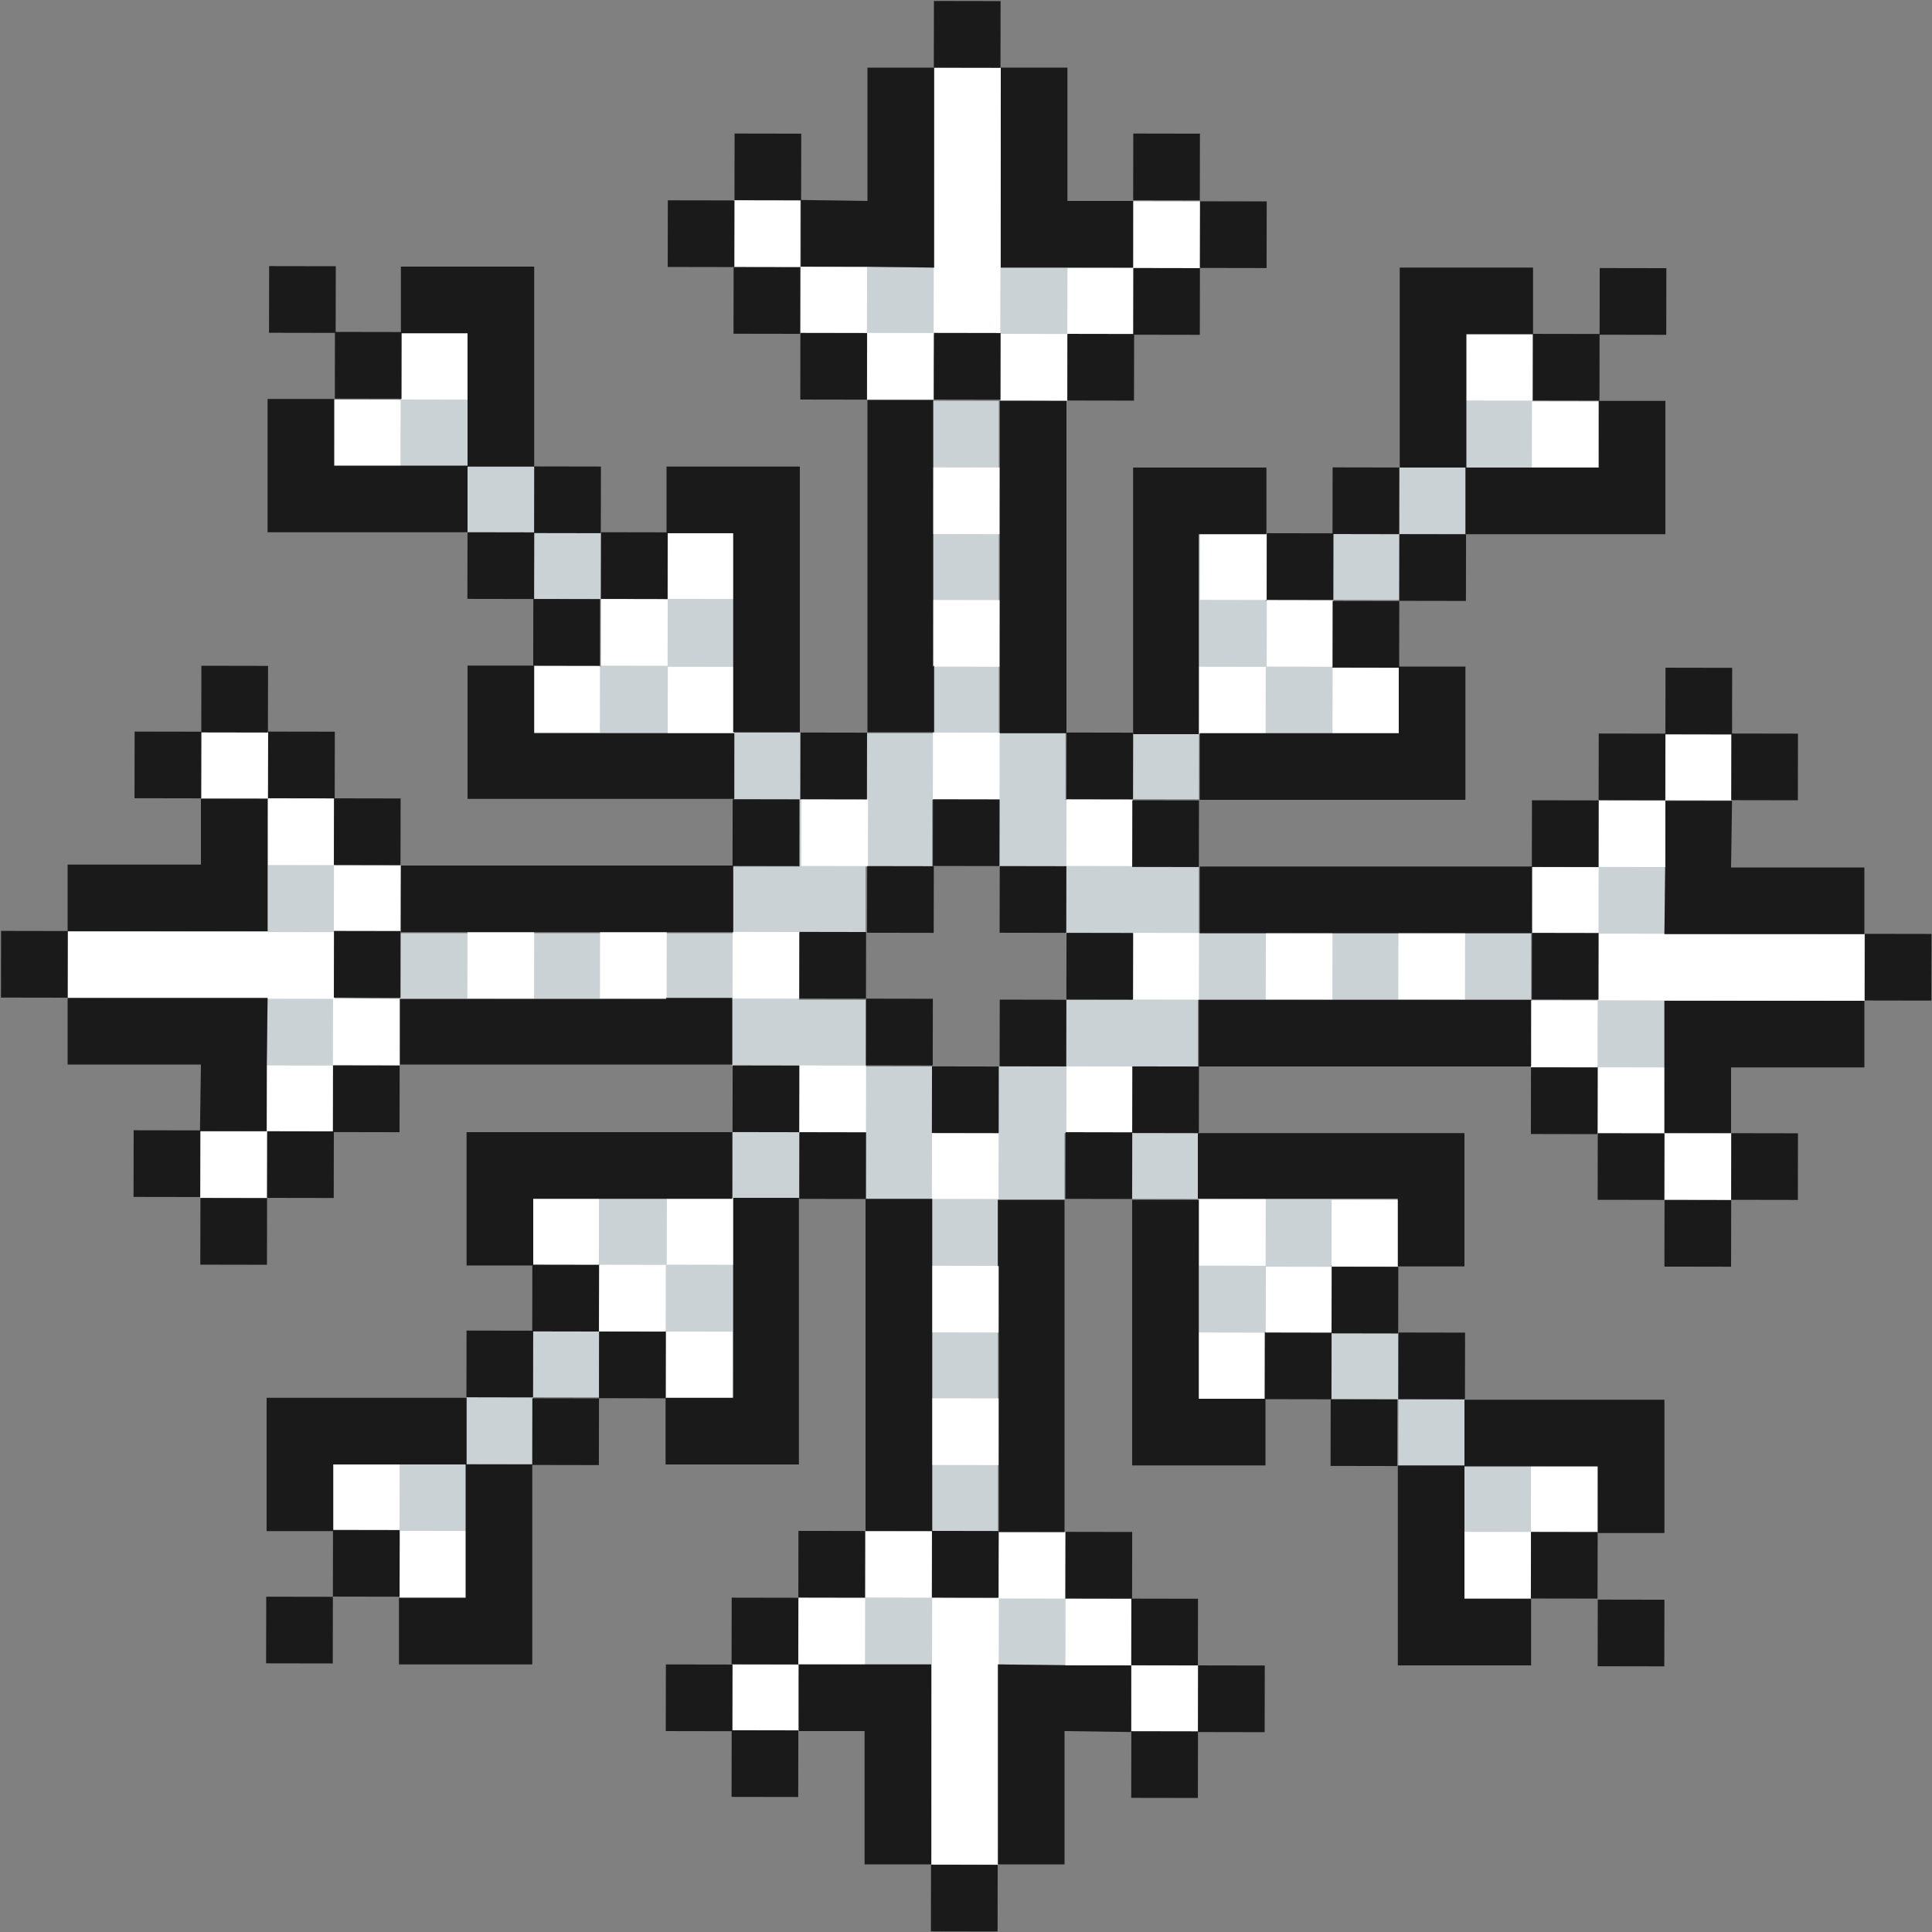 <?xml version="1.0" encoding="UTF-8"?>
<svg xmlns="http://www.w3.org/2000/svg" version="1.1" viewBox="0 0 200 200">
  <rect x="0" y="0" width="200" height="200" fill="#808080" stroke="none"/>
  <defs>
    <style>
      .cls-1 {
        fill: #cad2d5;
      }

      .cls-2 {
        fill: #fff;
      }

      .cls-3 {
        fill: #1a1a1a;
      }
    </style>
  </defs>
  <!-- Generator: Adobe Illustrator 28.7.1, SVG Export Plug-In . SVG Version: 1.2.0 Build 142)  -->
  <g>
    <g id="_x5F_title-cta">
      <g>
        <g>
          <path class="cls-1" d="M124.1,96.6v-6.9s-6.9,0-6.9,0v-6.9s-6.9,0-6.9,0v-6.9s-6.9,0-6.9,0v-34.4c0,0-6.8,0-6.8,0v34.4c0,0-6.9,0-6.9,0v6.9s-6.9,0-6.9,0v6.9s-6.9,0-6.9,0v6.9s-34.5,0-34.5,0v6.9s34.4,0,34.4,0v6.9s6.9,0,6.9,0v6.9s6.9,0,6.9,0v6.9s6.9,0,6.9,0v34.4c0,0,6.8,0,6.8,0v-34.4c0,0,6.9,0,6.9,0v-6.9s6.9,0,6.9,0v-6.9s6.9,0,6.9,0v-6.9s34.5,0,34.5,0v-6.9s-34.4,0-34.4,0ZM110.3,103.5v6.9s-6.9,0-6.9,0v6.9s-6.9,0-6.9,0v-6.9s-6.9,0-6.9,0v-6.9s-6.9,0-6.9,0v-6.9s6.9,0,6.9,0v-6.9s6.9,0,6.9,0v-6.9s6.9,0,6.9,0v6.9s6.9,0,6.9,0v6.9s6.9,0,6.9,0v6.9s-6.9,0-6.9,0Z"/>
          <polygon class="cls-1" points="103.5 34.6 103.5 41.4 110.4 41.5 110.4 34.6 117.3 34.6 117.3 27.7 103.6 27.7 103.6 7 96.7 7 96.7 27.7 82.9 27.6 82.9 34.5 89.8 34.5 89.8 41.4 96.6 41.4 96.7 34.5 103.5 34.6"/>
          <rect class="cls-1" x="76" y="20.7" width="6.9" height="6.9" transform="translate(55.1 103.6) rotate(-89.9)"/>
          <rect class="cls-1" x="117.3" y="20.8" width="6.9" height="6.9" transform="translate(96.3 145) rotate(-89.9)"/>
          <polygon class="cls-1" points="96.5 165.4 96.5 158.6 89.6 158.5 89.6 165.4 82.7 165.4 82.7 172.3 96.4 172.3 96.4 193 103.3 193 103.3 172.3 117.1 172.4 117.1 165.5 110.2 165.5 110.2 158.6 103.4 158.6 103.3 165.5 96.5 165.4"/>
          <rect class="cls-1" x="75.8" y="172.3" width="6.9" height="6.9" transform="translate(-96.7 254.7) rotate(-89.9)"/>
          <rect class="cls-1" x="117.1" y="172.4" width="6.9" height="6.9" transform="translate(-55.5 296.1) rotate(-89.9)"/>
          <polygon class="cls-1" points="34.6 96.5 41.4 96.5 41.5 89.6 34.6 89.6 34.6 82.7 27.7 82.7 27.7 96.4 7 96.4 7 103.3 27.7 103.3 27.6 117.1 34.5 117.1 34.5 110.2 41.4 110.2 41.4 103.4 34.5 103.3 34.6 96.5"/>
          <rect class="cls-1" x="20.7" y="117.1" width="6.9" height="6.9" transform="translate(-96.4 144.5) rotate(-89.9)"/>
          <rect class="cls-1" x="20.8" y="75.8" width="6.9" height="6.9" transform="translate(-55 103.3) rotate(-89.9)"/>
          <polygon class="cls-1" points="193 103.6 193 96.7 172.3 96.7 172.4 82.9 165.5 82.9 165.5 89.8 158.6 89.8 158.6 96.6 165.5 96.7 165.4 103.5 158.6 103.5 158.5 110.4 165.4 110.4 165.4 117.3 172.3 117.3 172.3 103.6 193 103.6"/>
          <rect class="cls-1" x="172.3" y="117.3" width="6.9" height="6.9" transform="translate(54.7 296.3) rotate(-89.9)"/>
          <rect class="cls-1" x="172.4" y="76" width="6.9" height="6.9" transform="translate(96.1 255.1) rotate(-89.9)"/>
          <path class="cls-1" d="M41.5,34.5v6.9s-6.9,0-6.9,0v6.9s13.8,0,13.8,0c0-3.4,0-10.3,0-13.8h-6.9Z"/>
          <rect class="cls-1" x="48.4" y="48.3" width="6.9" height="6.9" transform="translate(0 103.5) rotate(-89.9)"/>
          <rect class="cls-1" x="55.3" y="55.2" width="6.9" height="6.9" transform="translate(0 117.2) rotate(-89.9)"/>
          <rect class="cls-1" x="75.9" y="75.9" width="6.9" height="6.9" transform="translate(0 158.5) rotate(-89.9)"/>
          <path class="cls-1" d="M69.1,55.2v6.9s-6.9,0-6.9,0v6.9s-6.9,0-6.9,0v6.9s20.7,0,20.7,0c0-4.4,0-16.1,0-20.7h-6.9Z"/>
          <path class="cls-1" d="M165.5,41.5h-6.9s0-6.9,0-6.9h-6.9c0,3.4,0,10.3,0,13.8h13.8s0-6.9,0-6.9Z"/>
          <rect class="cls-1" x="144.9" y="48.4" width="6.9" height="6.9" transform="translate(96.2 200.1) rotate(-89.9)"/>
          <rect class="cls-1" x="138" y="55.3" width="6.9" height="6.9" transform="translate(82.4 200) rotate(-89.9)"/>
          <rect class="cls-1" x="117.3" y="75.9" width="6.9" height="6.9" transform="translate(41.1 199.9) rotate(-89.9)"/>
          <path class="cls-1" d="M144.8,69.1h-6.9s0-6.9,0-6.9h-6.9s0-6.9,0-6.9h-6.9c0,4.5,0,16.3,0,20.7h20.7s0-6.9,0-6.9Z"/>
          <path class="cls-1" d="M34.5,158.5h6.9s0,6.9,0,6.9h6.9c0-3.4,0-10.3,0-13.8h-13.8s0,6.9,0,6.9Z"/>
          <rect class="cls-1" x="48.3" y="144.7" width="6.9" height="6.9" transform="translate(-96.5 199.6) rotate(-89.9)"/>
          <rect class="cls-1" x="55.2" y="137.8" width="6.9" height="6.9" transform="translate(-82.8 199.6) rotate(-89.9)"/>
          <rect class="cls-1" x="75.9" y="117.2" width="6.9" height="6.9" transform="translate(-41.5 199.7) rotate(-89.9)"/>
          <path class="cls-1" d="M55.2,130.9h6.9s0,6.9,0,6.9h6.9s0,6.9,0,6.9h6.9c0-4.5,0-16.3,0-20.7h-20.7s0,6.9,0,6.9Z"/>
          <path class="cls-1" d="M158.5,165.5v-6.9s6.9,0,6.9,0v-6.9s-13.8,0-13.8,0c0,3.4,0,10.3,0,13.8h6.9Z"/>
          <rect class="cls-1" x="144.7" y="144.9" width="6.9" height="6.9" transform="translate(-.4 296.2) rotate(-89.9)"/>
          <rect class="cls-1" x="137.8" y="138" width="6.9" height="6.9" transform="translate(-.4 282.4) rotate(-89.9)"/>
          <rect class="cls-1" x="117.2" y="117.3" width="6.9" height="6.9" transform="translate(-.3 241.1) rotate(-89.9)"/>
          <path class="cls-1" d="M130.9,144.8v-6.9s6.9,0,6.9,0v-6.9s6.9,0,6.9,0v-6.9s-20.7,0-20.7,0c0,4.4,0,16.1,0,20.7h6.9Z"/>
        </g>
        <g>
          <rect class="cls-2" x="82.8" y="82.8" width="6.9" height="6.9" transform="translate(0 172.3) rotate(-89.9)"/>
          <rect class="cls-2" x="110.4" y="82.8" width="6.9" height="6.9" transform="translate(27.4 199.9) rotate(-89.9)"/>
          <rect class="cls-2" x="82.8" y="110.3" width="6.9" height="6.9" transform="translate(-27.7 199.8) rotate(-89.9)"/>
          <rect class="cls-2" x="110.3" y="110.4" width="6.9" height="6.9" transform="translate(-.2 227.4) rotate(-89.9)"/>
          <rect class="cls-2" x="96.5" y="117.2" width="6.9" height="6.9" transform="translate(-20.9 220.4) rotate(-89.9)"/>
          <rect class="cls-2" x="75.9" y="96.5" width="6.9" height="6.9" transform="translate(-20.8 179.1) rotate(-89.9)"/>
          <rect class="cls-2" x="96.6" y="75.9" width="6.9" height="6.9" transform="translate(20.5 179.2) rotate(-89.9)"/>
          <rect class="cls-2" x="117.2" y="96.6" width="6.9" height="6.9" transform="translate(20.4 220.5) rotate(-89.9)"/>
          <rect class="cls-2" x="17.3" y="86.1" width="6.9" height="27.6" transform="translate(-79.1 120.5) rotate(-89.9)"/>
          <rect class="cls-2" x="20.8" y="75.8" width="6.9" height="6.9" transform="translate(-55 103.3) rotate(-89.9)"/>
          <rect class="cls-2" x="27.7" y="82.7" width="6.9" height="6.9" transform="translate(-55 117.1) rotate(-89.9)"/>
          <rect class="cls-2" x="20.7" y="117.1" width="6.9" height="6.9" transform="translate(-96.4 144.5) rotate(-89.9)"/>
          <rect class="cls-2" x="27.6" y="110.2" width="6.9" height="6.9" transform="translate(-82.6 144.6) rotate(-89.9)"/>
          <rect class="cls-2" x="34.5" y="103.3" width="6.9" height="6.9" transform="translate(-68.9 144.6) rotate(-89.9)"/>
          <rect class="cls-2" x="34.6" y="89.6" width="6.9" height="6.9" transform="translate(-55.1 130.9) rotate(-89.9)"/>
          <rect class="cls-2" x="175.8" y="86.3" width="6.9" height="27.6" transform="translate(78.8 279.2) rotate(-89.9)"/>
          <rect class="cls-2" x="172.4" y="76" width="6.9" height="6.9" transform="translate(96.1 255.1) rotate(-89.9)"/>
          <rect class="cls-2" x="165.5" y="82.9" width="6.9" height="6.9" transform="translate(82.3 255.1) rotate(-89.9)"/>
          <rect class="cls-2" x="172.3" y="117.3" width="6.9" height="6.9" transform="translate(54.7 296.3) rotate(-89.9)"/>
          <rect class="cls-2" x="165.4" y="110.4" width="6.9" height="6.9" transform="translate(54.7 282.6) rotate(-89.9)"/>
          <rect class="cls-2" x="158.5" y="103.5" width="6.9" height="6.9" transform="translate(54.7 268.8) rotate(-89.9)"/>
          <rect class="cls-2" x="158.6" y="89.8" width="6.9" height="6.9" transform="translate(68.5 255.1) rotate(-89.9)"/>
          <rect class="cls-2" x="34.6" y="41.3" width="6.9" height="6.9" transform="translate(-6.8 82.8) rotate(-89.9)"/>
          <rect class="cls-2" x="55.3" y="68.9" width="6.9" height="6.9" transform="translate(-13.8 131) rotate(-89.9)"/>
          <rect class="cls-2" x="62.2" y="62.1" width="6.9" height="6.9" transform="translate(0 131) rotate(-89.9)"/>
          <rect class="cls-2" x="69" y="69" width="6.9" height="6.9" transform="translate(0 144.8) rotate(-89.9)"/>
          <rect class="cls-2" x="124.2" y="69" width="6.9" height="6.9" transform="translate(54.9 200) rotate(-89.9)"/>
          <rect class="cls-2" x="69" y="124.1" width="6.9" height="6.9" transform="translate(-55.2 199.7) rotate(-89.9)"/>
          <rect class="cls-2" x="124.1" y="124.2" width="6.9" height="6.9" transform="translate(-.3 254.9) rotate(-89.9)"/>
          <rect class="cls-2" x="69.1" y="55.2" width="6.9" height="6.9" transform="translate(13.8 131) rotate(-89.9)"/>
          <rect class="cls-2" x="41.5" y="34.5" width="6.9" height="6.9" transform="translate(7 82.8) rotate(-89.9)"/>
          <rect class="cls-2" x="158.6" y="41.5" width="6.9" height="6.9" transform="translate(116.8 207) rotate(-89.9)"/>
          <rect class="cls-2" x="137.9" y="69.1" width="6.9" height="6.9" transform="translate(68.6 213.8) rotate(-89.9)"/>
          <rect class="cls-2" x="131.1" y="62.2" width="6.9" height="6.9" transform="translate(68.7 200) rotate(-89.9)"/>
          <rect class="cls-2" x="124.2" y="55.3" width="6.9" height="6.9" transform="translate(68.7 186.2) rotate(-89.9)"/>
          <rect class="cls-2" x="151.8" y="34.6" width="6.9" height="6.9" transform="translate(116.9 193.2) rotate(-89.9)"/>
          <rect class="cls-2" x="34.5" y="151.6" width="6.9" height="6.9" transform="translate(-117.2 192.7) rotate(-89.9)"/>
          <rect class="cls-2" x="55.2" y="124" width="6.9" height="6.9" transform="translate(-69 185.9) rotate(-89.9)"/>
          <rect class="cls-2" x="62.1" y="130.9" width="6.9" height="6.9" transform="translate(-69 199.7) rotate(-89.9)"/>
          <rect class="cls-2" x="68.9" y="137.8" width="6.9" height="6.9" transform="translate(-69 213.4) rotate(-89.9)"/>
          <rect class="cls-2" x="41.3" y="158.5" width="6.9" height="6.9" transform="translate(-117.2 206.4) rotate(-89.9)"/>
          <rect class="cls-2" x="158.5" y="151.8" width="6.9" height="6.9" transform="translate(6.4 316.9) rotate(-89.9)"/>
          <rect class="cls-2" x="137.8" y="124.2" width="6.9" height="6.9" transform="translate(13.4 268.7) rotate(-89.9)"/>
          <rect class="cls-2" x="130.9" y="131.1" width="6.9" height="6.9" transform="translate(-.3 268.7) rotate(-89.9)"/>
          <rect class="cls-2" x="124" y="137.9" width="6.9" height="6.9" transform="translate(-14.1 268.6) rotate(-89.9)"/>
          <rect class="cls-2" x="151.6" y="158.6" width="6.9" height="6.9" transform="translate(-7.3 316.8) rotate(-89.9)"/>
          <rect class="cls-2" x="86.3" y="17.3" width="27.6" height="6.9" transform="translate(79.2 120.9) rotate(-89.9)"/>
          <rect class="cls-2" x="117.3" y="20.8" width="6.9" height="6.9" transform="translate(96.3 145) rotate(-89.9)"/>
          <rect class="cls-2" x="110.4" y="27.7" width="6.9" height="6.9" transform="translate(82.6 145) rotate(-89.9)"/>
          <rect class="cls-2" x="76" y="20.7" width="6.9" height="6.9" transform="translate(55.1 103.6) rotate(-89.9)"/>
          <rect class="cls-2" x="82.9" y="27.6" width="6.9" height="6.9" transform="translate(55.1 117.4) rotate(-89.9)"/>
          <rect class="cls-2" x="89.8" y="34.5" width="6.9" height="6.9" transform="translate(55.1 131.1) rotate(-89.9)"/>
          <rect class="cls-2" x="103.5" y="34.6" width="6.9" height="6.9" transform="translate(68.8 144.9) rotate(-89.9)"/>
          <rect class="cls-2" x="86.1" y="175.8" width="27.6" height="6.9" transform="translate(-79.5 278.8) rotate(-89.9)"/>
          <rect class="cls-2" x="117.1" y="172.4" width="6.9" height="6.9" transform="translate(-55.5 296.1) rotate(-89.9)"/>
          <rect class="cls-2" x="110.2" y="165.5" width="6.9" height="6.9" transform="translate(-55.4 282.3) rotate(-89.9)"/>
          <rect class="cls-2" x="75.8" y="172.3" width="6.9" height="6.9" transform="translate(-96.7 254.7) rotate(-89.9)"/>
          <rect class="cls-2" x="82.7" y="165.4" width="6.9" height="6.9" transform="translate(-82.9 254.7) rotate(-89.9)"/>
          <rect class="cls-2" x="89.6" y="158.5" width="6.9" height="6.9" transform="translate(-69.1 254.7) rotate(-89.9)"/>
          <rect class="cls-2" x="103.3" y="158.6" width="6.9" height="6.9" transform="translate(-55.4 268.5) rotate(-89.9)"/>
        </g>
        <rect class="cls-2" x="48.3" y="96.5" width="6.9" height="6.9" transform="translate(-48.2 151.5) rotate(-89.9)"/>
        <rect class="cls-2" x="62.1" y="96.5" width="6.9" height="6.9" transform="translate(-34.5 165.3) rotate(-89.9)"/>
        <rect class="cls-2" x="131" y="96.6" width="6.9" height="6.9" transform="translate(34.2 234.3) rotate(-89.9)"/>
        <rect class="cls-2" x="144.8" y="96.6" width="6.9" height="6.9" transform="translate(47.9 248.1) rotate(-89.9)"/>
        <rect class="cls-2" x="96.6" y="48.3" width="6.9" height="6.9" transform="translate(48.1 151.8) rotate(-89.9)"/>
        <rect class="cls-2" x="96.6" y="62.1" width="6.9" height="6.9" transform="translate(34.3 165.5) rotate(-89.9)"/>
        <rect class="cls-2" x="96.5" y="131" width="6.9" height="6.9" transform="translate(-34.7 234.2) rotate(-89.9)"/>
        <rect class="cls-2" x="96.5" y="144.8" width="6.9" height="6.9" transform="translate(-48.5 247.9) rotate(-89.9)"/>
        <g>
          <rect class="cls-3" x="96.6" y="82.8" width="6.9" height="6.9" transform="translate(13.6 186.1) rotate(-89.9)"/>
          <rect class="cls-3" x="96.7" y="34.6" width="6.9" height="6.9" transform="translate(61.9 138) rotate(-89.9)"/>
          <rect class="cls-3" x="82.8" y="96.5" width="6.9" height="6.9" transform="translate(-13.9 186) rotate(-89.9)"/>
          <rect class="cls-3" x="34.6" y="96.5" width="6.9" height="6.9" transform="translate(-62 137.7) rotate(-89.9)"/>
          <rect class="cls-3" x="96.5" y="110.3" width="6.9" height="6.9" transform="translate(-14 213.6) rotate(-89.9)"/>
          <rect class="cls-3" x="96.5" y="158.6" width="6.9" height="6.9" transform="translate(-62.3 261.6) rotate(-89.9)"/>
          <rect class="cls-3" x="89.7" y="89.7" width="6.9" height="6.9" transform="translate(-.1 186.1) rotate(-89.9)"/>
          <rect class="cls-3" x="89.7" y="103.4" width="6.9" height="6.9" transform="translate(-13.9 199.8) rotate(-89.9)"/>
          <rect class="cls-3" x="103.5" y="89.7" width="6.9" height="6.9" transform="translate(13.6 199.9) rotate(-89.9)"/>
          <rect class="cls-3" x="103.4" y="103.5" width="6.9" height="6.9" transform="translate(-.2 213.6) rotate(-89.9)"/>
          <rect class="cls-3" x="110.3" y="96.6" width="6.9" height="6.9" transform="translate(13.6 213.6) rotate(-89.9)"/>
          <rect class="cls-3" x="158.6" y="96.7" width="6.9" height="6.9" transform="translate(61.6 261.9) rotate(-89.9)"/>
          <path class="cls-3" d="M96.6,69v-27.6s-6.8,0-6.8,0c0,5.1,0,29.9,0,34.4h6.9s0-6.9,0-6.9Z"/>
          <path class="cls-3" d="M69,103.4h-27.6s0,6.8,0,6.8c5.1,0,29.9,0,34.4,0v-6.9s-6.9,0-6.9,0Z"/>
          <path class="cls-3" d="M158.6,96.6v-6.9c-5.1,0-29.9,0-34.4,0v6.9s34.4,0,34.4,0Z"/>
          <path class="cls-3" d="M103.4,131v27.6s6.8,0,6.8,0c0-5.1,0-29.9,0-34.4h-6.9s0,6.9,0,6.9Z"/>
          <rect class="cls-3" x="75.9" y="82.7" width="6.9" height="6.9" transform="translate(-7 165.4) rotate(-89.9)"/>
          <rect class="cls-3" x="82.8" y="75.9" width="6.9" height="6.9" transform="translate(6.8 165.4) rotate(-89.9)"/>
          <path class="cls-3" d="M41.5,48.2h-6.9s0-6.9,0-6.9h-6.9c0,3.4,0,10.3,0,13.8,6.1,0,14.5,0,20.7,0v-6.9s-6.9,0-6.9,0Z"/>
          <rect class="cls-3" x="34.7" y="34.5" width="6.9" height="6.9" transform="translate(.1 75.9) rotate(-89.9)"/>
          <rect class="cls-3" x="27.8" y="27.6" width="6.9" height="6.9" transform="translate(.2 62.2) rotate(-89.9)"/>
          <path class="cls-3" d="M48.4,41.4v6.9s6.9,0,6.9,0c0-6.1,0-14.5,0-20.7-3.4,0-10.3,0-13.8,0v6.9s6.9,0,6.9,0v6.9Z"/>
          <rect class="cls-3" x="48.4" y="55.1" width="6.9" height="6.9" transform="translate(-6.8 110.3) rotate(-89.9)"/>
          <rect class="cls-3" x="55.3" y="48.3" width="6.9" height="6.9" transform="translate(6.9 110.4) rotate(-89.9)"/>
          <rect class="cls-3" x="62.2" y="55.2" width="6.9" height="6.9" transform="translate(6.9 124.1) rotate(-89.9)"/>
          <rect class="cls-3" x="55.3" y="62" width="6.9" height="6.9" transform="translate(-6.9 124.1) rotate(-89.9)"/>
          <path class="cls-3" d="M55.3,75.8v-6.9s-6.9,0-6.9,0c0,3.4,0,10.3,0,13.8h27.6s0-6.8,0-6.8h-20.7Z"/>
          <path class="cls-3" d="M75.9,75.8h6.9s0-27.5,0-27.5c-3.4,0-10.3,0-13.8,0v6.9s6.9,0,6.9,0v20.7Z"/>
          <rect class="cls-3" x="117.2" y="82.8" width="6.9" height="6.9" transform="translate(34.2 206.8) rotate(-89.9)"/>
          <rect class="cls-3" x="110.4" y="75.9" width="6.9" height="6.9" transform="translate(34.3 193) rotate(-89.9)"/>
          <path class="cls-3" d="M151.8,41.5v-6.9s6.9,0,6.9,0v-6.9c-3.4,0-10.3,0-13.8,0,0,6.1,0,14.5,0,20.7h6.9s0-6.9,0-6.9Z"/>
          <path class="cls-3" d="M158.6,48.4h-6.9s0,6.9,0,6.9c6.1,0,14.5,0,20.7,0,0-3.4,0-10.3,0-13.8h-6.9s0,6.9,0,6.9h-6.9Z"/>
          <rect class="cls-3" x="158.7" y="34.7" width="6.9" height="6.9" transform="translate(123.7 200.1) rotate(-89.9)"/>
          <rect class="cls-3" x="165.6" y="27.8" width="6.9" height="6.9" transform="translate(137.5 200.2) rotate(-89.9)"/>
          <rect class="cls-3" x="144.8" y="55.3" width="6.9" height="6.9" transform="translate(89.3 206.9) rotate(-89.9)"/>
          <rect class="cls-3" x="138" y="48.4" width="6.9" height="6.9" transform="translate(89.3 193.2) rotate(-89.9)"/>
          <rect class="cls-3" x="131.1" y="55.3" width="6.9" height="6.9" transform="translate(75.6 193.1) rotate(-89.9)"/>
          <rect class="cls-3" x="137.9" y="62.2" width="6.9" height="6.9" transform="translate(75.5 206.9) rotate(-89.9)"/>
          <path class="cls-3" d="M124.2,75.9v6.9s27.5,0,27.5,0c0-3.4,0-10.3,0-13.8h-6.9s0,6.9,0,6.9h-20.7Z"/>
          <path class="cls-3" d="M124.2,55.3h6.9s0-6.9,0-6.9c-3.4,0-10.3,0-13.8,0v27.6s6.8,0,6.8,0v-20.7Z"/>
          <path class="cls-3" d="M103.5,69v6.9s6.9,0,6.9,0c0-4.4,0-29.5,0-34.4h-6.9s0,27.5,0,27.5Z"/>
          <rect class="cls-3" x="82.9" y="34.5" width="6.9" height="6.9" transform="translate(48.2 124.2) rotate(-89.9)"/>
          <rect class="cls-3" x="76" y="27.6" width="6.9" height="6.9" transform="translate(48.2 110.5) rotate(-89.9)"/>
          <rect class="cls-3" x="69.1" y="20.7" width="6.9" height="6.9" transform="translate(48.3 96.7) rotate(-89.9)"/>
          <rect class="cls-3" x="76" y="13.9" width="6.9" height="6.9" transform="translate(62 96.7) rotate(-89.9)"/>
          <polygon class="cls-3" points="89.8 27.6 96.7 27.7 96.7 7 89.8 7 89.8 20.8 82.9 20.7 82.9 27.6 89.8 27.6"/>
          <rect class="cls-3" x="117.4" y="13.9" width="6.9" height="6.9" transform="translate(103.2 138.1) rotate(-89.9)"/>
          <rect class="cls-3" x="124.2" y="20.8" width="6.9" height="6.9" transform="translate(103.2 151.9) rotate(-89.9)"/>
          <rect class="cls-3" x="117.3" y="27.7" width="6.9" height="6.9" transform="translate(89.4 151.9) rotate(-89.9)"/>
          <rect class="cls-3" x="110.4" y="34.6" width="6.9" height="6.9" transform="translate(75.7 151.8) rotate(-89.9)"/>
          <rect class="cls-3" x="96.7" y=".1" width="6.9" height="6.9" transform="translate(96.4 103.7) rotate(-89.9)"/>
          <polygon class="cls-3" points="110.4 27.7 117.3 27.7 117.3 20.8 110.5 20.8 110.5 7 103.6 7 103.6 27.7 110.4 27.7"/>
          <rect class="cls-3" x="75.9" y="110.3" width="6.9" height="6.9" transform="translate(-34.6 192.9) rotate(-89.9)"/>
          <rect class="cls-3" x="82.7" y="117.2" width="6.9" height="6.9" transform="translate(-34.6 206.6) rotate(-89.9)"/>
          <path class="cls-3" d="M48.2,158.5v6.9s-6.9,0-6.9,0v6.9c3.4,0,10.3,0,13.8,0,0-6.1,0-14.5,0-20.7h-6.9s0,6.9,0,6.9Z"/>
          <path class="cls-3" d="M41.4,151.6h6.9s0-6.9,0-6.9c-6.1,0-14.5,0-20.7,0,0,3.4,0,10.3,0,13.8h6.9s0-6.9,0-6.9h6.9Z"/>
          <rect class="cls-3" x="34.5" y="158.5" width="6.9" height="6.9" transform="translate(-124.1 199.5) rotate(-89.9)"/>
          <rect class="cls-3" x="27.6" y="165.3" width="6.9" height="6.9" transform="translate(-137.8 199.5) rotate(-89.9)"/>
          <rect class="cls-3" x="48.3" y="137.8" width="6.9" height="6.9" transform="translate(-89.6 192.7) rotate(-89.9)"/>
          <rect class="cls-3" x="55.1" y="144.7" width="6.9" height="6.9" transform="translate(-89.7 206.5) rotate(-89.9)"/>
          <rect class="cls-3" x="62" y="137.8" width="6.9" height="6.9" transform="translate(-75.9 206.5) rotate(-89.9)"/>
          <rect class="cls-3" x="55.2" y="130.9" width="6.9" height="6.9" transform="translate(-75.9 192.8) rotate(-89.9)"/>
          <path class="cls-3" d="M75.8,124.1v-6.9s-27.5,0-27.5,0c0,3.4,0,10.3,0,13.8h6.9s0-6.9,0-6.9h20.7Z"/>
          <path class="cls-3" d="M75.8,144.7h-6.9s0,6.9,0,6.9c3.4,0,10.3,0,13.8,0v-27.6s-6.8,0-6.8,0v20.7Z"/>
          <rect class="cls-3" x="117.2" y="110.4" width="6.9" height="6.9" transform="translate(6.6 234.3) rotate(-89.9)"/>
          <rect class="cls-3" x="110.3" y="117.2" width="6.9" height="6.9" transform="translate(-7.1 234.2) rotate(-89.9)"/>
          <path class="cls-3" d="M158.5,151.8h6.9s0,6.9,0,6.9h6.9c0-3.4,0-10.3,0-13.8-6.1,0-14.5,0-20.7,0v6.9s6.9,0,6.9,0Z"/>
          <rect class="cls-3" x="158.5" y="158.7" width="6.9" height="6.9" transform="translate(-.5 323.7) rotate(-89.9)"/>
          <rect class="cls-3" x="165.3" y="165.6" width="6.9" height="6.9" transform="translate(-.5 337.5) rotate(-89.9)"/>
          <path class="cls-3" d="M151.6,158.6v-6.9s-6.9,0-6.9,0c0,6.1,0,14.5,0,20.7,3.4,0,10.3,0,13.8,0v-6.9s-6.9,0-6.9,0v-6.9Z"/>
          <rect class="cls-3" x="144.7" y="138" width="6.9" height="6.9" transform="translate(6.5 289.3) rotate(-89.9)"/>
          <rect class="cls-3" x="137.8" y="144.8" width="6.9" height="6.9" transform="translate(-7.3 289.3) rotate(-89.9)"/>
          <rect class="cls-3" x="130.9" y="137.9" width="6.9" height="6.9" transform="translate(-7.2 275.5) rotate(-89.9)"/>
          <rect class="cls-3" x="137.8" y="131.1" width="6.9" height="6.9" transform="translate(6.5 275.6) rotate(-89.9)"/>
          <path class="cls-3" d="M144.7,124.2v6.9s6.9,0,6.9,0c0-3.4,0-10.3,0-13.8h-27.6s0,6.8,0,6.8h20.7Z"/>
          <path class="cls-3" d="M124.1,124.2h-6.9s0,27.5,0,27.5c3.4,0,10.3,0,13.8,0v-6.9s-6.9,0-6.9,0v-20.7Z"/>
          <rect class="cls-3" x="82.7" y="158.5" width="6.9" height="6.9" transform="translate(-76 247.8) rotate(-89.9)"/>
          <rect class="cls-3" x="75.8" y="165.4" width="6.9" height="6.9" transform="translate(-89.8 247.8) rotate(-89.9)"/>
          <rect class="cls-3" x="68.9" y="172.3" width="6.9" height="6.9" transform="translate(-103.5 247.8) rotate(-89.9)"/>
          <rect class="cls-3" x="75.8" y="179.2" width="6.9" height="6.9" transform="translate(-103.6 261.5) rotate(-89.9)"/>
          <polygon class="cls-3" points="110.2 172.4 103.3 172.3 103.3 193 110.2 193 110.2 179.2 117.1 179.3 117.1 172.4 110.2 172.4"/>
          <rect class="cls-3" x="117.1" y="179.3" width="6.9" height="6.9" transform="translate(-62.4 302.9) rotate(-89.9)"/>
          <rect class="cls-3" x="124" y="172.4" width="6.9" height="6.9" transform="translate(-48.6 303) rotate(-89.9)"/>
          <rect class="cls-3" x="117.1" y="165.5" width="6.9" height="6.9" transform="translate(-48.6 289.2) rotate(-89.9)"/>
          <rect class="cls-3" x="110.2" y="158.6" width="6.9" height="6.9" transform="translate(-48.5 275.4) rotate(-89.9)"/>
          <rect class="cls-3" x="96.4" y="193" width="6.9" height="6.9" transform="translate(-96.8 296) rotate(-89.9)"/>
          <polygon class="cls-3" points="89.6 172.3 82.7 172.3 82.7 179.2 89.5 179.2 89.5 193 96.4 193 96.4 172.3 89.6 172.3"/>
          <path class="cls-3" d="M96.5,131v-6.9s-6.9,0-6.9,0c0,4.4,0,29.5,0,34.4h6.9s0-27.5,0-27.5Z"/>
          <path class="cls-3" d="M69,96.5h6.9s0-6.9,0-6.9c-4.4,0-29.5,0-34.4,0v6.9s27.5,0,27.5,0Z"/>
          <rect class="cls-3" x="34.5" y="110.2" width="6.9" height="6.9" transform="translate(-75.8 151.5) rotate(-89.9)"/>
          <rect class="cls-3" x="27.6" y="117.1" width="6.9" height="6.9" transform="translate(-89.5 151.4) rotate(-89.9)"/>
          <rect class="cls-3" x="20.7" y="124" width="6.9" height="6.9" transform="translate(-103.3 151.4) rotate(-89.9)"/>
          <rect class="cls-3" x="13.9" y="117.1" width="6.9" height="6.9" transform="translate(-103.3 137.6) rotate(-89.9)"/>
          <polygon class="cls-3" points="27.6 110.2 27.7 103.3 7 103.3 7 110.2 20.8 110.2 20.7 117.1 27.6 117.1 27.6 110.2"/>
          <rect class="cls-3" x="13.9" y="75.8" width="6.9" height="6.9" transform="translate(-61.9 96.4) rotate(-89.9)"/>
          <rect class="cls-3" x="20.8" y="68.9" width="6.9" height="6.9" transform="translate(-48.1 96.5) rotate(-89.9)"/>
          <rect class="cls-3" x="27.7" y="75.8" width="6.9" height="6.9" transform="translate(-48.1 110.2) rotate(-89.9)"/>
          <rect class="cls-3" x="34.6" y="82.7" width="6.9" height="6.9" transform="translate(-48.2 124) rotate(-89.9)"/>
          <rect class="cls-3" x=".1" y="96.4" width="6.9" height="6.9" transform="translate(-96.3 103.2) rotate(-89.9)"/>
          <polygon class="cls-3" points="27.7 89.6 27.7 82.7 20.8 82.7 20.8 89.5 7 89.5 7 96.4 27.7 96.4 27.7 89.6"/>
          <rect class="cls-3" x="158.5" y="110.4" width="6.9" height="6.9" transform="translate(47.8 275.7) rotate(-89.9)"/>
          <rect class="cls-3" x="165.4" y="117.3" width="6.9" height="6.9" transform="translate(47.8 289.4) rotate(-89.9)"/>
          <rect class="cls-3" x="172.3" y="124.2" width="6.9" height="6.9" transform="translate(47.8 303.2) rotate(-89.9)"/>
          <rect class="cls-3" x="179.2" y="117.4" width="6.9" height="6.9" transform="translate(61.5 303.2) rotate(-89.9)"/>
          <polygon class="cls-3" points="172.4 89.8 172.3 96.7 193 96.7 193 89.8 179.2 89.8 179.3 82.9 172.4 82.9 172.4 89.8"/>
          <rect class="cls-3" x="179.3" y="76" width="6.9" height="6.9" transform="translate(102.9 262) rotate(-89.9)"/>
          <rect class="cls-3" x="172.4" y="69.1" width="6.9" height="6.9" transform="translate(103 248.3) rotate(-89.9)"/>
          <rect class="cls-3" x="165.5" y="76" width="6.9" height="6.9" transform="translate(89.2 248.2) rotate(-89.9)"/>
          <rect class="cls-3" x="158.6" y="82.9" width="6.9" height="6.9" transform="translate(75.4 248.2) rotate(-89.9)"/>
          <rect class="cls-3" x="193" y="96.7" width="6.9" height="6.9" transform="translate(96 296.4) rotate(-89.9)"/>
          <polygon class="cls-3" points="172.3 110.4 172.3 117.3 179.2 117.3 179.2 110.5 193 110.5 193 103.6 172.3 103.6 172.3 110.4"/>
          <path class="cls-3" d="M124.1,103.5v6.9c4.4,0,29.5,0,34.4,0v-6.9s-34.4,0-34.4,0Z"/>
        </g>
      </g>
    </g>
  </g>
</svg>